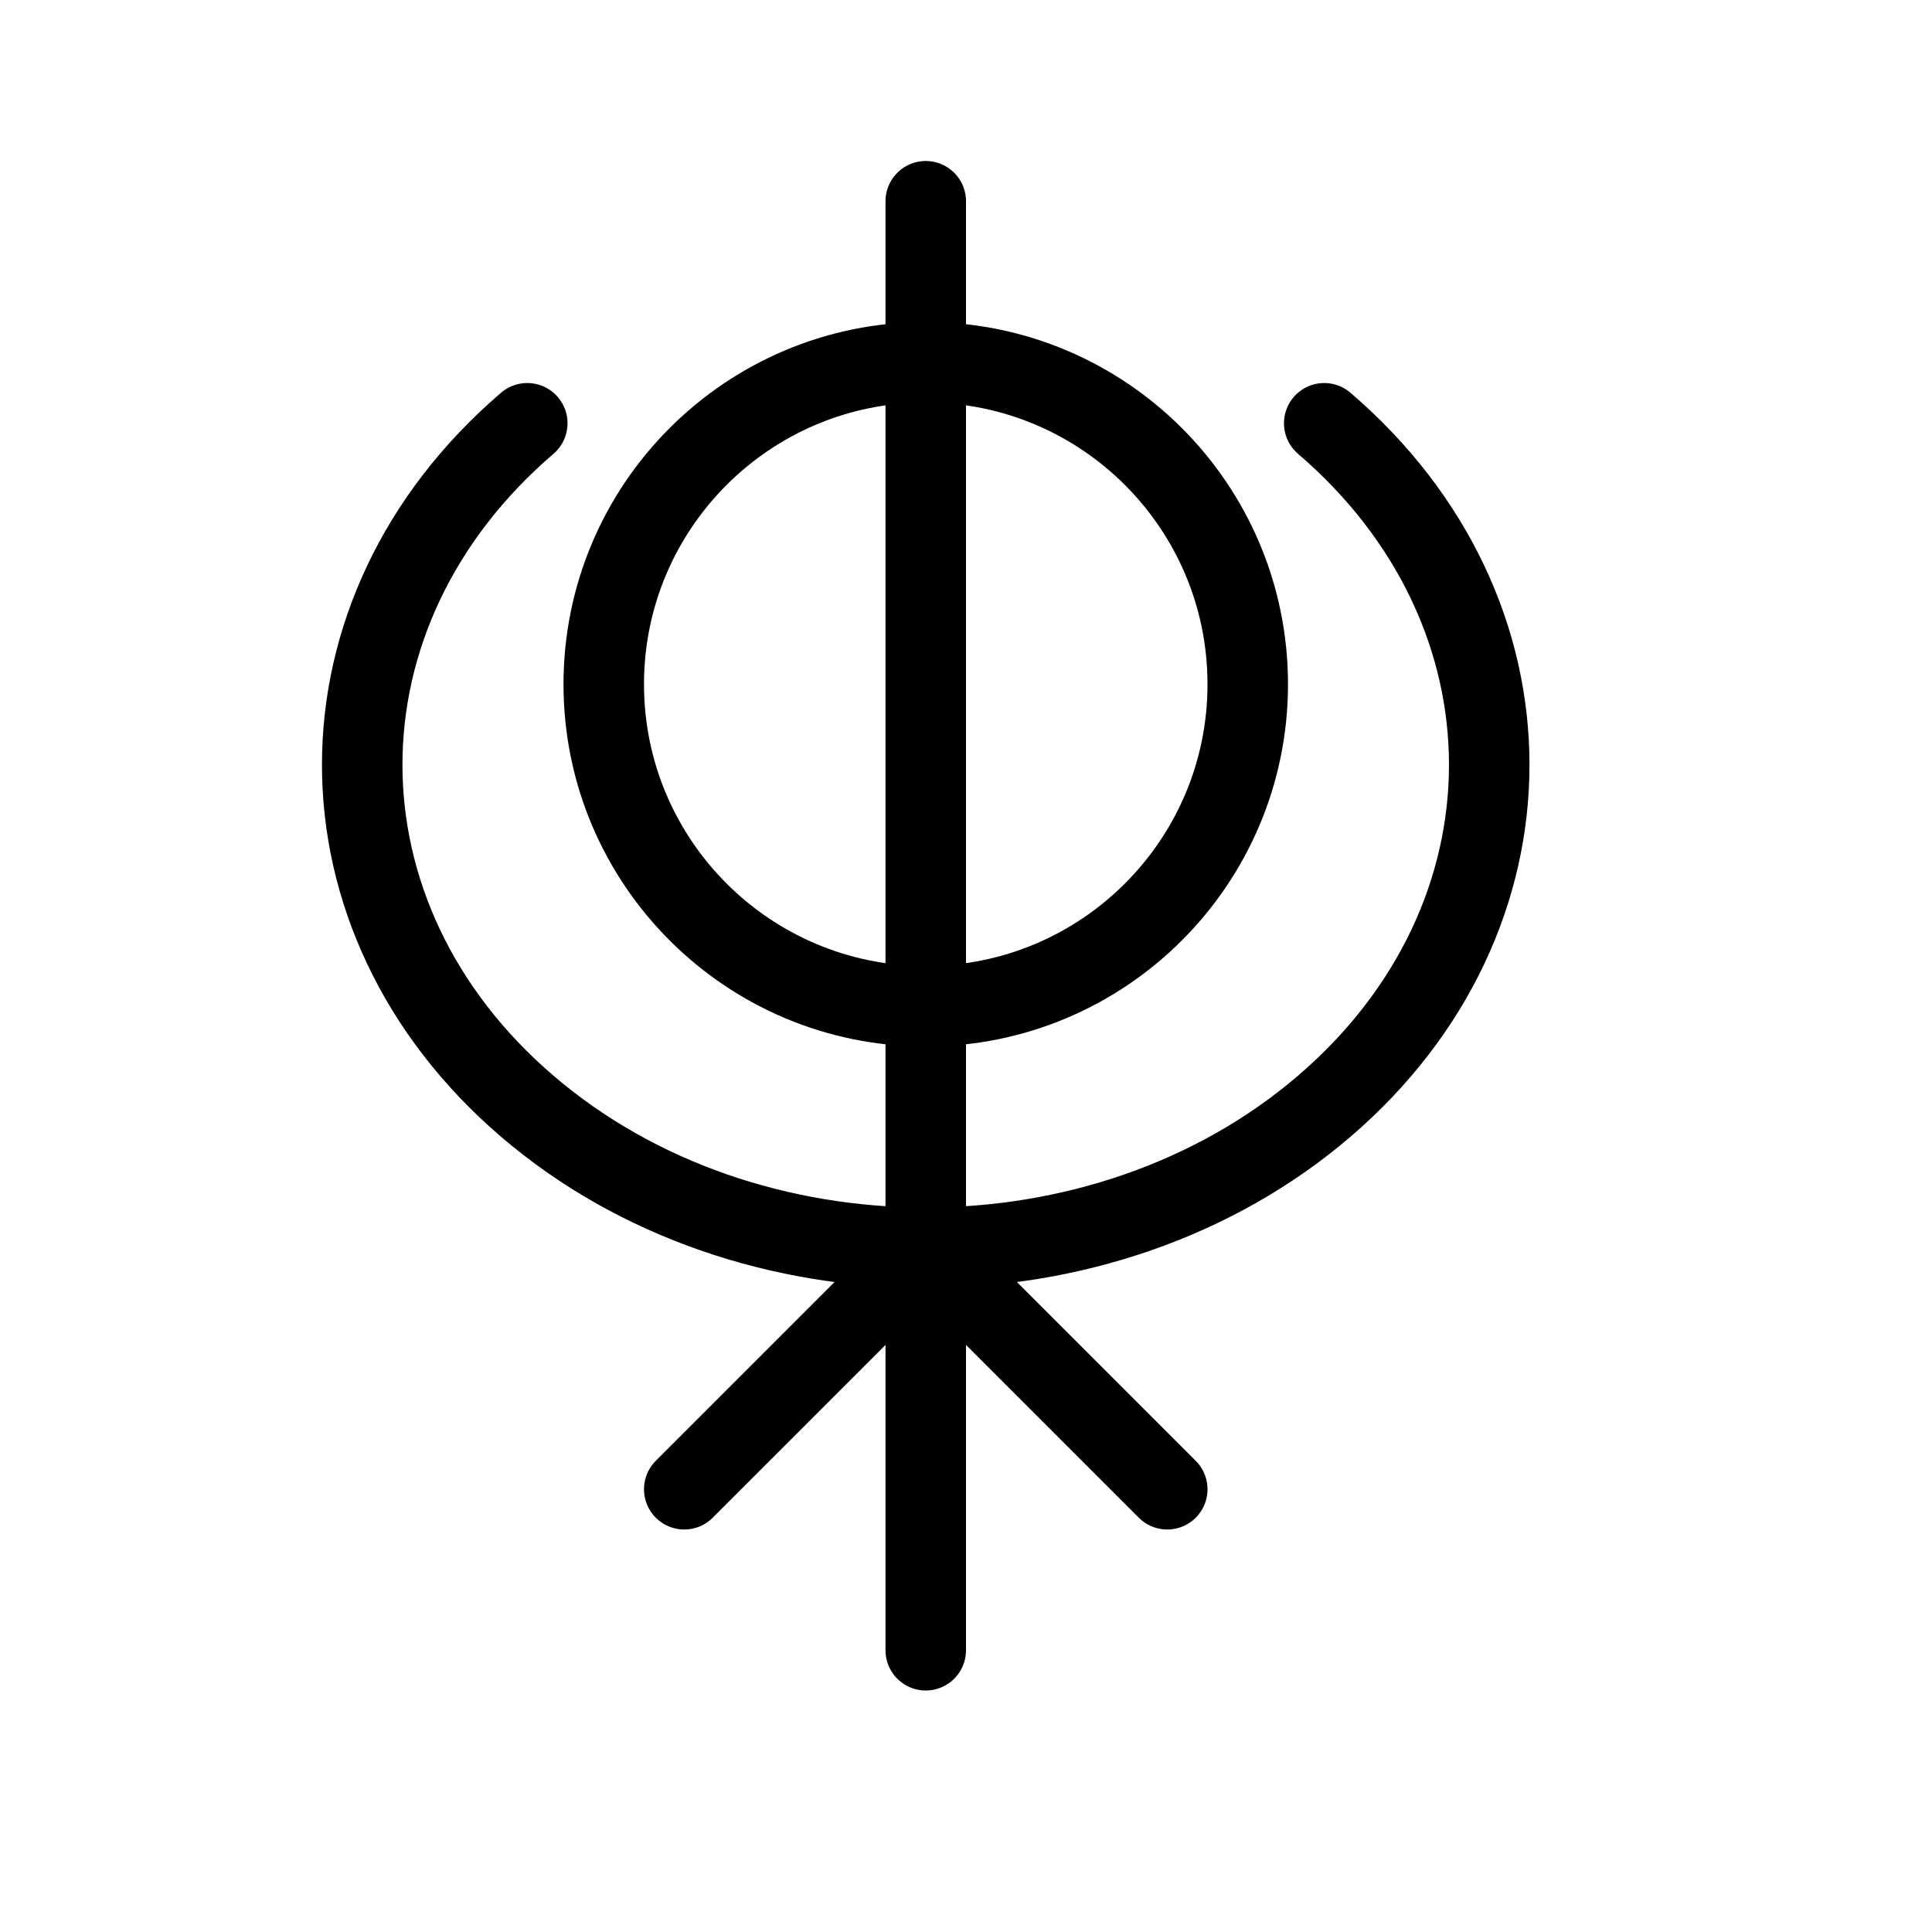 <svg height="24" viewBox="0 0 24 24" width="24" xmlns="http://www.w3.org/2000/svg"><path d="m11.5 2.5v18m4-12c0 2.209-1.791 4-4 4s-4-1.791-4-4 1.791-4 4-4 4 1.791 4 4zm.95-3.242c2.733 2.343 2.733 6.142 0 8.484-2.734 2.344-7.166 2.344-9.9 0-2.734-2.342-2.734-6.141 0-8.484m4.95 10.242-3 3m6 0-3-3" fill="none" stroke="#000" stroke-linecap="round" stroke-linejoin="round"/></svg>